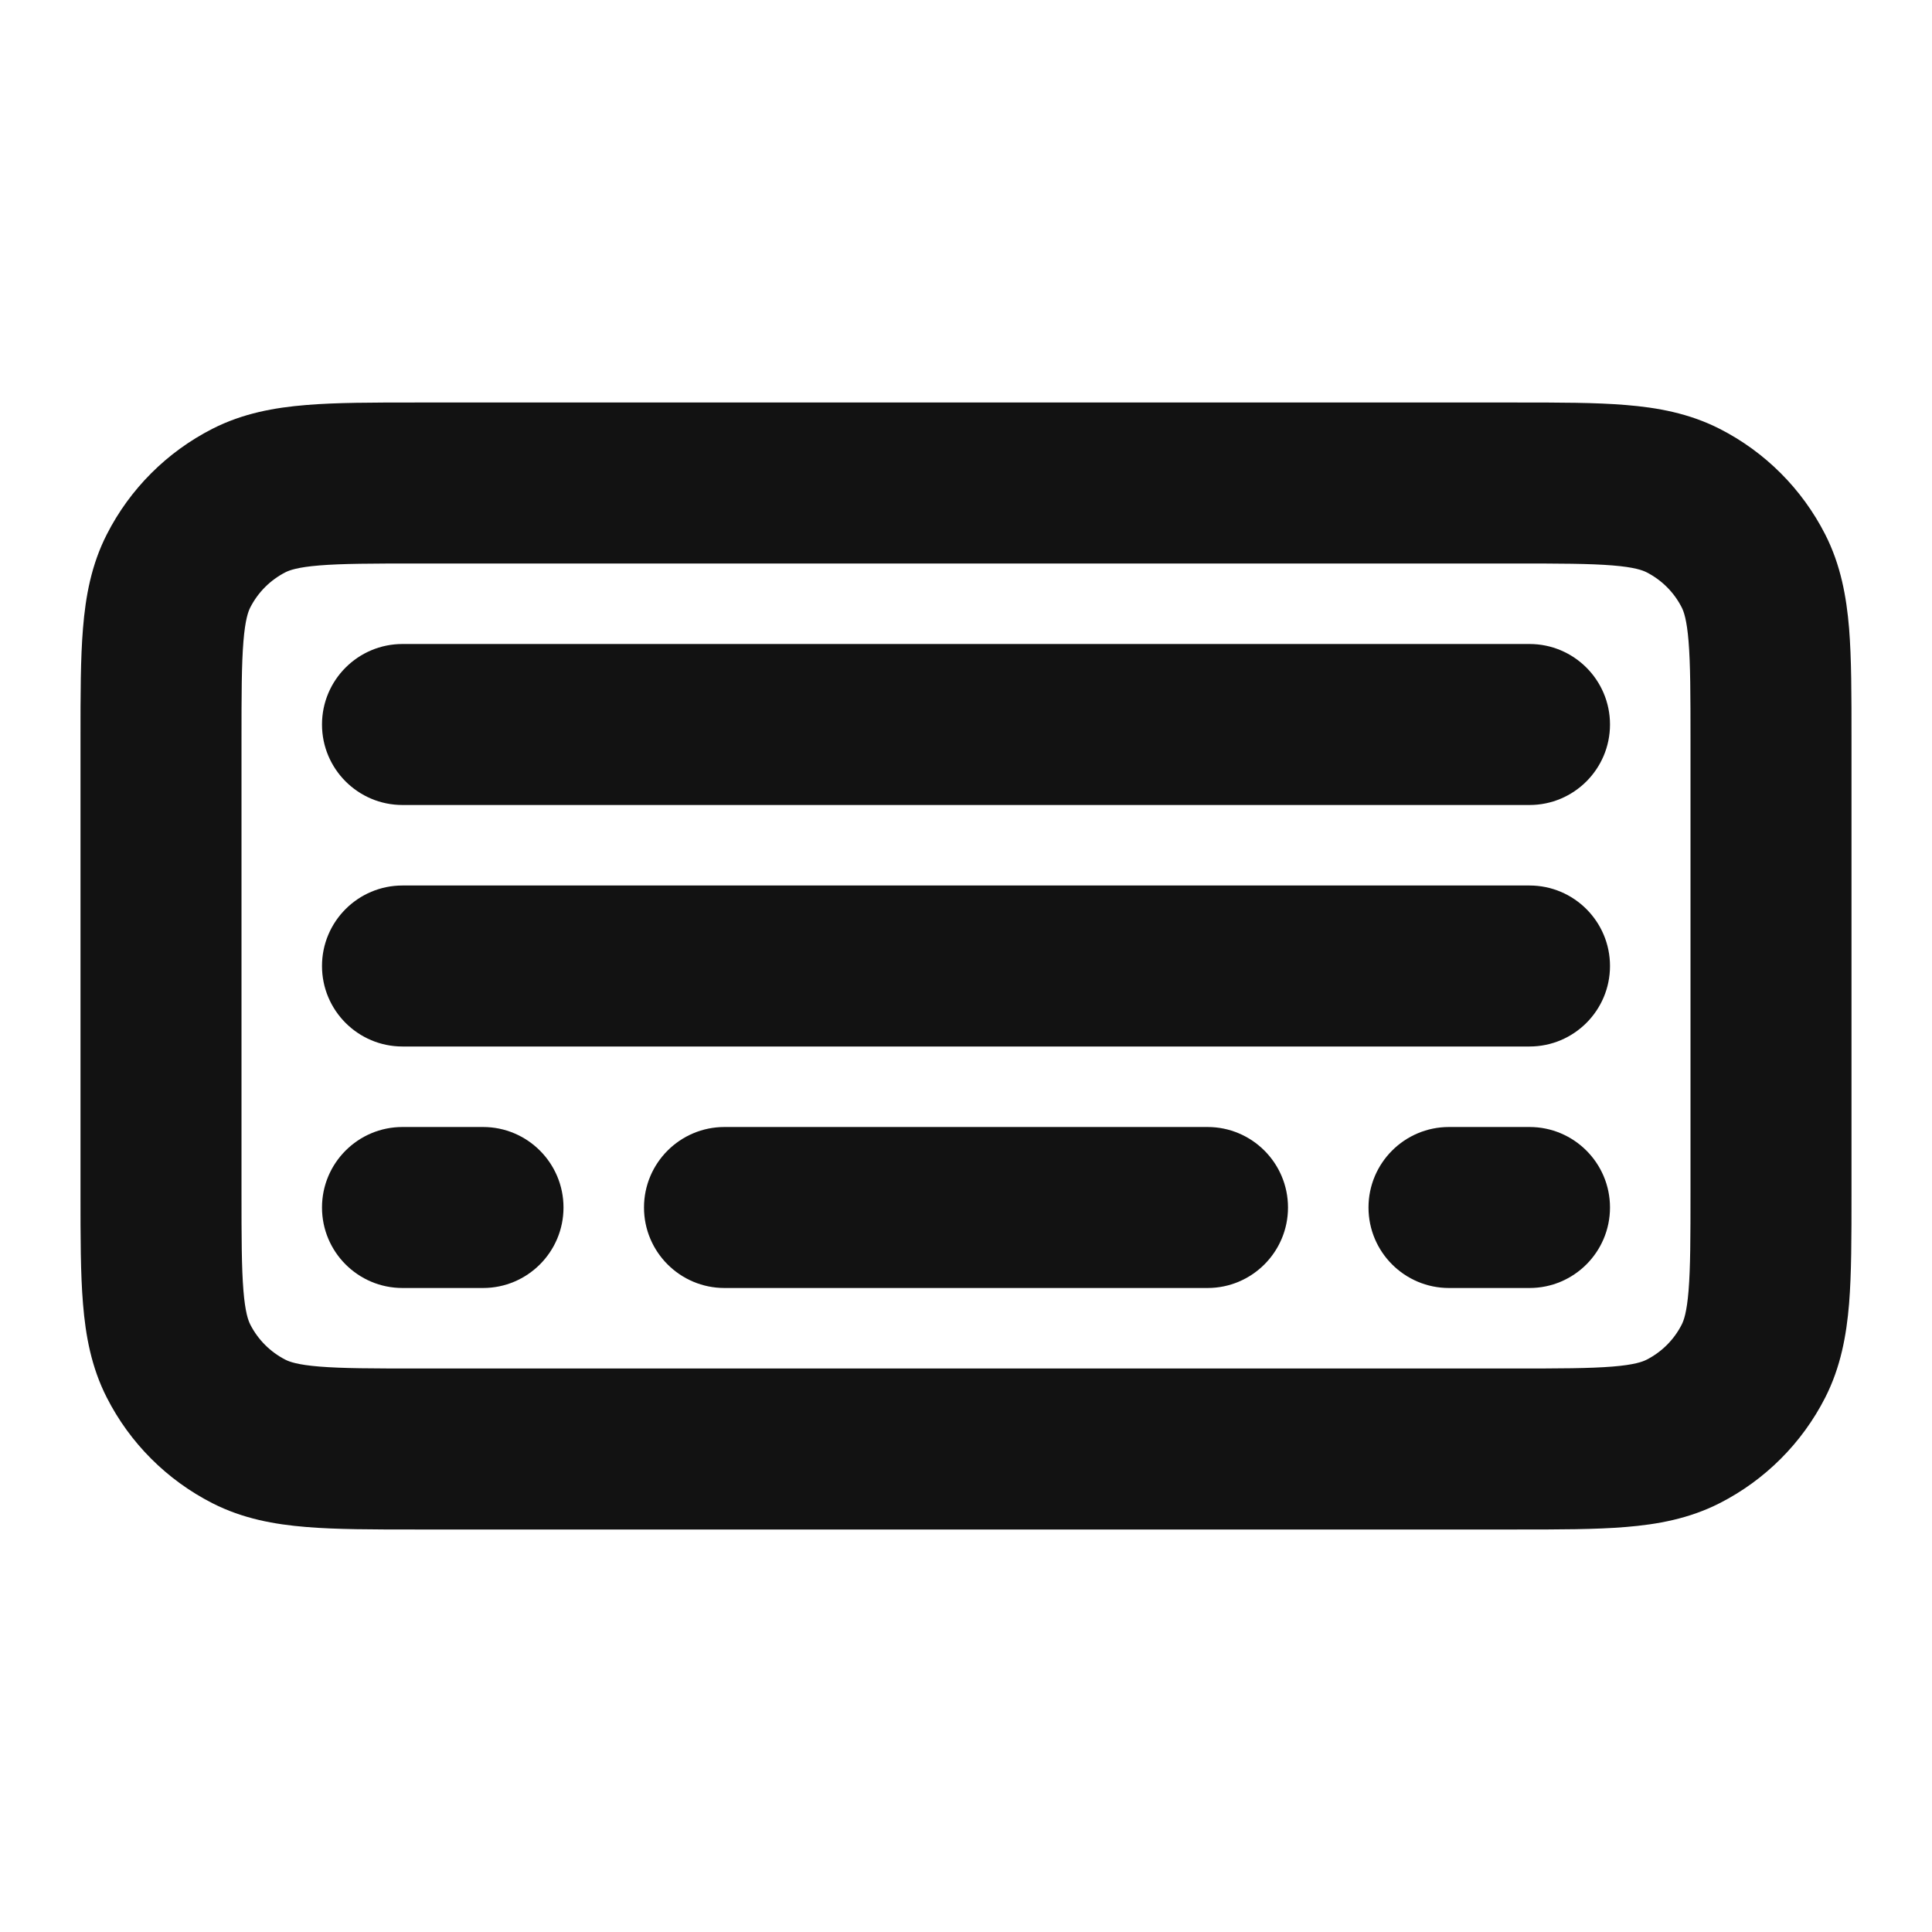 <svg width="24" height="24" viewBox="0 0 24 24" fill="none" xmlns="http://www.w3.org/2000/svg">
<path fill-rule="evenodd" clip-rule="evenodd" d="M5.162 5H18.839C19.366 5 19.821 5 20.195 5.031C20.59 5.063 20.983 5.134 21.362 5.327C21.926 5.614 22.385 6.073 22.673 6.638C22.866 7.017 22.937 7.41 22.97 7.805C23 8.179 23 8.633 23 9.159V14.841C23 15.367 23 15.821 22.97 16.195C22.937 16.59 22.866 16.983 22.673 17.362C22.385 17.927 21.926 18.386 21.362 18.673C20.983 18.866 20.59 18.937 20.195 18.969C19.82 19 19.366 19 18.838 19H5.162C4.635 19 4.18 19 3.805 18.969C3.41 18.937 3.016 18.866 2.638 18.673C2.073 18.385 1.614 17.926 1.327 17.362C1.134 16.984 1.063 16.59 1.031 16.195C1 15.82 1 15.366 1 14.839V9.161C1 8.634 1 8.18 1.031 7.805C1.063 7.41 1.134 7.016 1.327 6.638C1.614 6.074 2.073 5.615 2.638 5.327C3.016 5.134 3.41 5.063 3.805 5.031C4.18 5 4.635 5 5.162 5ZM3.968 7.024C3.696 7.046 3.595 7.084 3.546 7.109C3.358 7.205 3.205 7.358 3.109 7.546C3.084 7.595 3.046 7.696 3.024 7.968C3.001 8.251 3 8.623 3 9.2V14.8C3 15.377 3.001 15.749 3.024 16.032C3.046 16.304 3.084 16.404 3.109 16.454C3.205 16.642 3.358 16.795 3.546 16.891C3.595 16.916 3.696 16.954 3.968 16.976C4.251 16.999 4.624 17 5.2 17H18.8C19.377 17 19.749 16.999 20.032 16.976C20.304 16.954 20.404 16.916 20.454 16.891C20.642 16.795 20.796 16.642 20.891 16.454C20.916 16.405 20.954 16.304 20.976 16.032C20.999 15.749 21 15.377 21 14.8V9.2C21 8.623 20.999 8.251 20.976 7.968C20.954 7.696 20.916 7.595 20.891 7.546C20.796 7.358 20.642 7.205 20.454 7.109C20.404 7.084 20.304 7.046 20.032 7.024C19.749 7.001 19.377 7 18.8 7H5.2C4.624 7 4.251 7.001 3.968 7.024ZM4 9C4 8.448 4.448 8 5 8H19C19.552 8 20 8.448 20 9C20 9.552 19.552 10 19 10H5C4.448 10 4 9.552 4 9ZM4 12C4 11.448 4.448 11 5 11H19C19.552 11 20 11.448 20 12C20 12.552 19.552 13 19 13H5C4.448 13 4 12.552 4 12ZM4 15C4 14.448 4.448 14 5 14H6C6.552 14 7 14.448 7 15C7 15.552 6.552 16 6 16H5C4.448 16 4 15.552 4 15ZM8 15C8 14.448 8.448 14 9 14H15C15.552 14 16 14.448 16 15C16 15.552 15.552 16 15 16H9C8.448 16 8 15.552 8 15ZM17 15C17 14.448 17.448 14 18 14H19C19.552 14 20 14.448 20 15C20 15.552 19.552 16 19 16H18C17.448 16 17 15.552 17 15Z" fill="#121212"/>
</svg>
